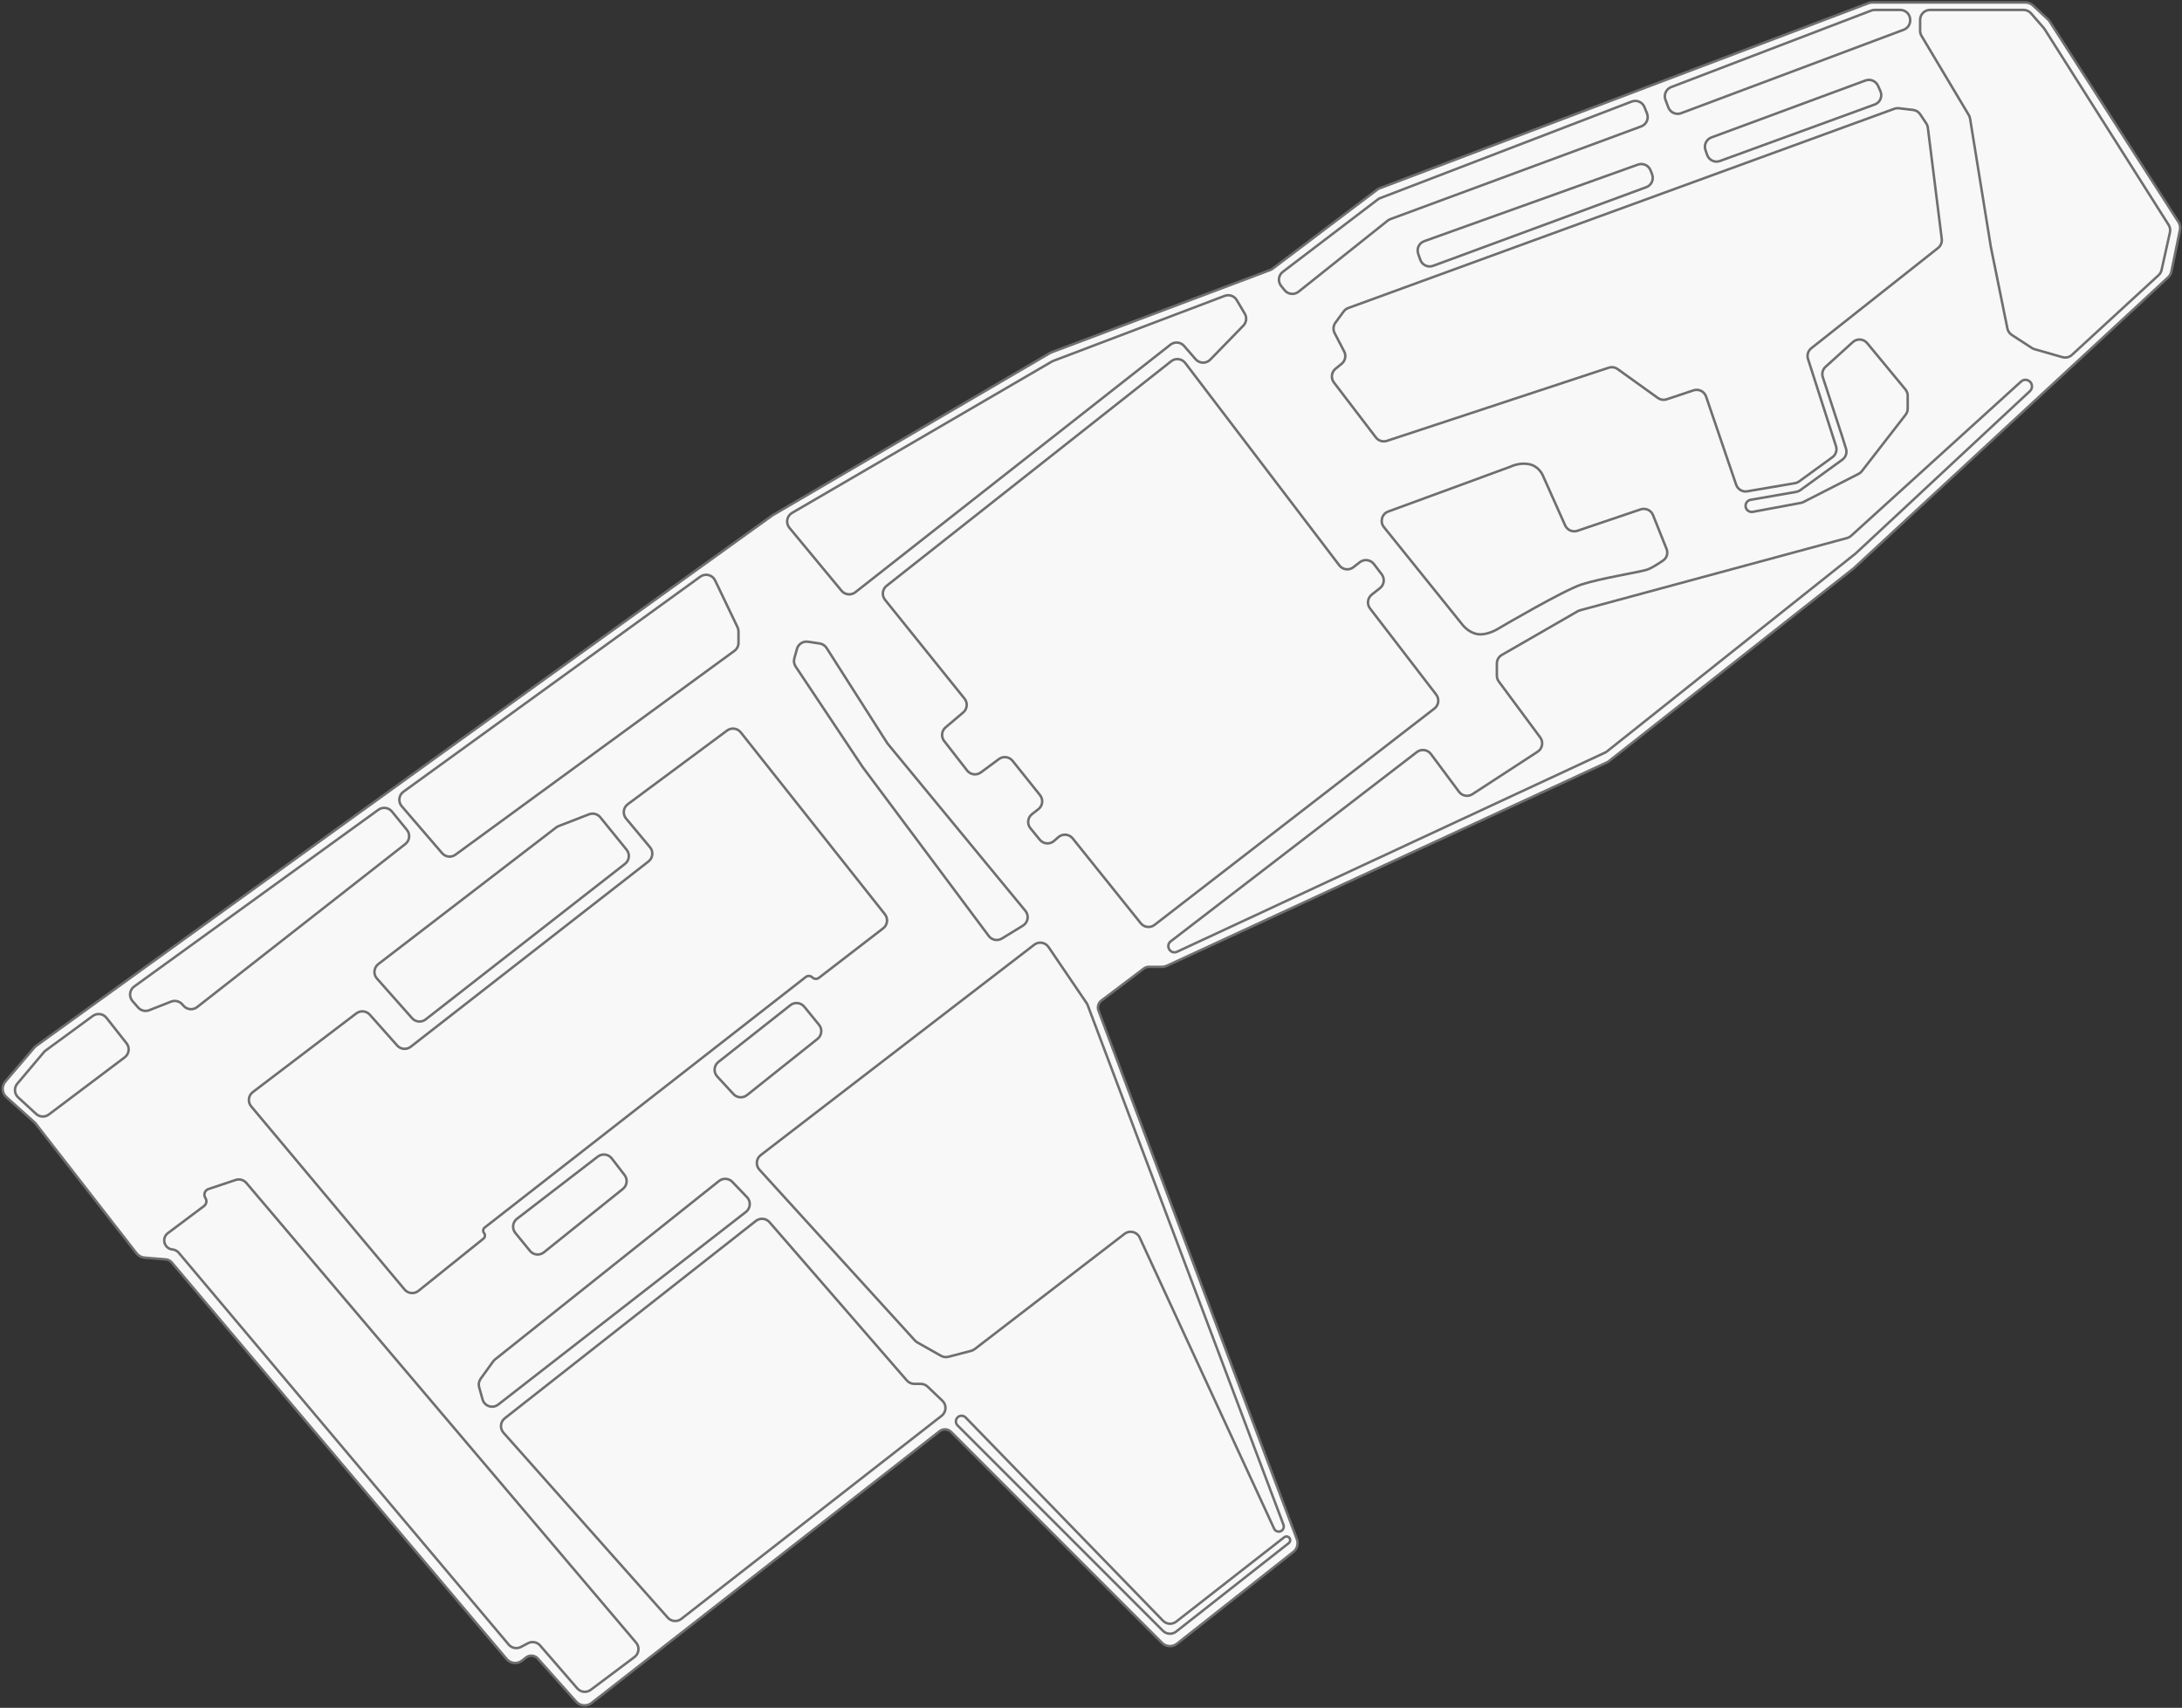 <svg width="879" height="688" viewBox="0 0 879 688" fill="none" xmlns="http://www.w3.org/2000/svg">
<rect x="0" y="0" width="879" height="688" fill="#333333" stroke="none"/>
<path d="M746.809 228.893L746.825 228.88L746.84 228.867L873.396 111.74C874.086 111.101 874.559 110.263 874.748 109.342L878.163 92.696C878.399 91.545 878.175 90.348 877.54 89.359L825.691 8.651C825.489 8.336 825.249 8.048 824.975 7.793L818.994 2.21L818.653 2.576L818.994 2.21C818.161 1.433 817.063 1 815.923 1H754.232C753.688 1 753.147 1.099 752.638 1.292L555.86 75.829C555.459 75.981 555.082 76.189 554.741 76.447L512.66 108.252C512.392 108.455 512.097 108.618 511.783 108.736L423.641 141.913C423.404 142.002 423.174 142.111 422.955 142.24L311.248 207.568L311.227 207.58L311.208 207.594L218.708 274.094L218.708 274.094L141.708 329.594L141.707 329.595L14.598 421.313C14.306 421.523 14.041 421.768 13.807 422.042L14.188 422.366L13.807 422.042L2.152 435.706C0.567 437.564 0.754 440.347 2.572 441.977L13.899 452.133L14.233 451.761L13.899 452.133C14.055 452.272 14.197 452.425 14.325 452.59L55.028 504.922C55.801 505.915 56.953 506.539 58.207 506.644L66.805 507.36C67.731 507.438 68.589 507.88 69.189 508.59L204.105 668.347C205.678 670.21 208.45 670.481 210.354 668.957L211.851 667.76C213.304 666.597 215.412 666.775 216.65 668.164L232.133 685.535C233.711 687.305 236.392 687.547 238.262 686.088L378.519 576.571C379.912 575.484 381.898 575.605 383.148 576.855L468.133 661.84C469.746 663.453 472.31 663.604 474.101 662.192L521.014 625.202C522.552 623.99 523.129 621.921 522.441 620.088L442.517 407.12C441.973 405.669 442.447 404.033 443.683 403.098L460.731 390.208C461.339 389.749 462.08 389.5 462.842 389.5H468.12C468.772 389.5 469.416 389.358 470.008 389.085L647.282 307.151C647.602 307.004 647.903 306.819 648.179 306.601L746.809 228.893Z" fill="#F8F8F8" stroke="#6F6F6F"/>
<path d="M162.984 519.495L101.192 445.714C99.726 443.964 100.02 441.344 101.837 439.962L143.551 408.243C145.215 406.977 147.573 407.207 148.962 408.769L160.009 421.197C161.41 422.774 163.794 422.991 165.457 421.695L261.24 347.041C263.023 345.651 263.301 343.061 261.854 341.325L252.209 329.751C250.738 327.986 251.054 325.347 252.899 323.978L292.888 294.309C294.623 293.022 297.065 293.344 298.407 295.037L356.482 368.322C357.867 370.07 357.555 372.614 355.788 373.975L329.896 393.924C329.098 394.54 327.967 394.467 327.254 393.754C326.538 393.038 325.4 392.968 324.602 393.591L195.271 494.508C194.572 495.054 194.453 496.066 195.007 496.759C195.556 497.445 195.446 498.445 194.761 498.995L168.555 520.046C166.858 521.409 164.382 521.165 162.984 519.495Z" fill="#F8F8F8" stroke="#6F6F6F"/>
<path d="M388.555 281.46L356.53 241.646C355.137 239.913 355.424 237.376 357.169 235.999L471.805 145.522C473.56 144.136 476.111 144.459 477.466 146.238L539.552 227.784C540.9 229.555 543.434 229.885 545.19 228.519L547.811 226.48C549.567 225.115 552.1 225.444 553.448 227.214L556.617 231.373C557.94 233.108 557.627 235.584 555.914 236.936L552.598 239.554C550.881 240.91 550.572 243.395 551.905 245.13L578.57 279.838C579.913 281.586 579.589 284.091 577.845 285.439L465.108 372.597C463.382 373.931 460.906 373.637 459.541 371.936L432.112 337.755C430.688 335.98 428.072 335.75 426.359 337.249L424.612 338.777C422.91 340.266 420.314 340.05 418.882 338.3L415.096 333.673C413.673 331.934 413.962 329.363 415.736 327.983L418.299 325.99C420.06 324.62 420.36 322.075 418.967 320.333L407.908 306.509C406.564 304.83 404.132 304.513 402.403 305.794L395.14 311.174C393.394 312.468 390.935 312.131 389.601 310.416L380.357 298.53C379.04 296.837 379.293 294.406 380.93 293.021L388.021 287.02C389.678 285.618 389.915 283.151 388.555 281.46Z" fill="#F8F8F8" stroke="#6F6F6F"/>
<path d="M648.067 148.137L558.704 177.608C557.085 178.142 555.306 177.592 554.272 176.237L537.356 154.085C536.043 152.366 536.334 149.916 538.012 148.553L540.469 146.556C541.942 145.359 542.371 143.291 541.495 141.607L537.647 134.206C536.945 132.855 537.07 131.223 537.97 129.995L541.284 125.477C541.751 124.84 542.396 124.356 543.138 124.085L763.106 43.826C763.694 43.612 764.324 43.538 764.945 43.611L770.664 44.284C771.829 44.421 772.875 45.062 773.525 46.038L775.976 49.714C776.321 50.231 776.54 50.821 776.617 51.437L782.221 96.264C782.394 97.652 781.83 99.03 780.733 99.898L729.675 140.28C728.367 141.315 727.838 143.052 728.347 144.64L739.616 179.745C740.143 181.389 739.556 183.186 738.16 184.202L724.758 193.949C724.259 194.311 723.684 194.554 723.076 194.657L703.857 197.929C701.922 198.258 700.034 197.135 699.4 195.277L687.283 159.759C686.573 157.679 684.317 156.561 682.232 157.256L671.438 160.854C670.221 161.26 668.883 161.057 667.84 160.309L651.653 148.687C650.614 147.941 649.282 147.737 648.067 148.137Z" fill="#F8F8F8" stroke="#6F6F6F"/>
<path d="M608.268 188.085L559.232 206.08C556.663 207.023 555.778 210.21 557.494 212.342L588.928 251.411C588.976 251.47 589.022 251.53 589.068 251.591C589.494 252.145 591.884 255.048 595.5 255.5C599.165 255.958 603.249 253.479 603.908 253.059C603.971 253.019 604.026 252.985 604.09 252.947C605.748 251.974 629.76 237.913 637 235.5C644.5 233 660.5 230.5 663.5 229.5C665.244 228.918 668.002 227.154 670.006 225.779C671.497 224.755 672.033 222.833 671.361 221.154L665.907 207.518C665.118 205.545 662.924 204.533 660.911 205.215L635.449 213.833C633.494 214.494 631.357 213.56 630.515 211.675L621.529 191.564C621.51 191.521 621.492 191.481 621.473 191.438C621.256 190.951 619.694 187.739 616 187C612.594 186.319 609.55 187.523 608.722 187.895C608.572 187.963 608.423 188.028 608.268 188.085Z" fill="#F8F8F8" stroke="#6F6F6F"/>
<path d="M240.83 465.939L208.261 490.992C206.475 492.366 206.175 494.942 207.598 496.689L213.492 503.922C214.88 505.626 217.383 505.89 219.097 504.515L250.944 478.953C252.642 477.59 252.938 475.12 251.611 473.394L246.439 466.67C245.092 464.919 242.581 464.592 240.83 465.939Z" fill="#F8F8F8" stroke="#6F6F6F"/>
<path d="M318.409 404.938L289.394 427.823C287.564 429.267 287.351 431.964 288.932 433.677L295.477 440.766C296.899 442.307 299.269 442.488 300.909 441.181L329.338 418.52C331.079 417.133 331.352 414.591 329.946 412.866L323.987 405.552C322.607 403.859 320.124 403.585 318.409 404.938Z" fill="#F8F8F8" stroke="#6F6F6F"/>
<path d="M166.008 410.188L151.846 394.211C150.308 392.475 150.563 389.799 152.403 388.386L224.044 333.351C224.346 333.118 224.681 332.93 225.037 332.792L237.284 328.052C238.903 327.425 240.741 327.914 241.835 329.263L252.433 342.334C253.843 344.073 253.552 346.63 251.787 348.007L171.462 410.689C169.797 411.988 167.409 411.769 166.008 410.188Z" fill="#F8F8F8" stroke="#6F6F6F"/>
<path d="M50.235 425.96L19.662 448.994C18.12 450.156 15.968 450.051 14.547 448.743L7.32 442.094C5.743 440.644 5.59 438.209 6.971 436.571L17.693 423.864C17.897 423.622 18.129 423.405 18.384 423.218L37.384 409.285C39.122 408.01 41.557 408.342 42.891 410.035L50.97 420.289C52.358 422.051 52.027 424.61 50.235 425.96Z" fill="#F8F8F8" stroke="#6F6F6F"/>
<path d="M55.647 405.882L53.389 403.302C51.839 401.53 52.147 398.808 54.054 397.428L152.44 326.215C154.158 324.972 156.547 325.285 157.886 326.929L163.924 334.339C165.339 336.075 165.053 338.634 163.29 340.015L79.426 405.708C77.776 407 75.409 406.8 74 405.25L73.355 404.541C72.238 403.312 70.478 402.901 68.933 403.508L60.12 406.971C58.548 407.588 56.758 407.152 55.647 405.882Z" fill="#F8F8F8" stroke="#6F6F6F"/>
<path d="M282.118 232.312L162.521 318.949C160.626 320.322 160.309 323.022 161.835 324.797L178.091 343.698C179.451 345.28 181.799 345.551 183.483 344.32L295.86 262.198C296.891 261.445 297.5 260.245 297.5 258.969V254.409C297.5 253.811 297.366 253.22 297.107 252.68L288.072 233.823C286.993 231.572 284.139 230.848 282.118 232.312Z" fill="#F8F8F8" stroke="#6F6F6F"/>
<path d="M412.078 372.904L403.612 378.093C401.849 379.173 399.553 378.732 398.316 377.075L347.5 309L320.516 268.524C319.871 267.556 319.679 266.356 319.99 265.235L321.053 261.41C321.594 259.463 323.502 258.225 325.5 258.525L330.199 259.23C331.343 259.401 332.357 260.06 332.979 261.035L357.5 299.5L413.075 366.95C414.62 368.825 414.15 371.634 412.078 372.904Z" fill="#F8F8F8" stroke="#6F6F6F"/>
<path d="M82.185 485.861L67.63 496.778C64.943 498.793 66.153 503.059 69.498 503.363C70.46 503.451 71.349 503.914 71.971 504.653L204.921 662.531C206.134 663.972 208.188 664.371 209.852 663.49L212.689 661.988C214.335 661.117 216.364 661.497 217.583 662.904L232.559 680.183C233.934 681.77 236.302 682.023 237.982 680.764L255.603 667.548C257.445 666.166 257.743 663.518 256.254 661.761L99.249 476.564C98.193 475.317 96.484 474.839 94.933 475.356L83.979 479.007C82.478 479.507 81.865 481.297 82.742 482.612C83.448 483.671 83.203 485.097 82.185 485.861Z" fill="#F8F8F8" stroke="#6F6F6F"/>
<path d="M300.931 482.298L295.026 476.136C293.595 474.643 291.262 474.486 289.645 475.775L199.429 547.658C199.144 547.885 198.892 548.15 198.679 548.445L193.629 555.437C192.916 556.424 192.691 557.684 193.02 558.857L194.394 563.764C195.16 566.502 198.458 567.588 200.702 565.843L300.499 488.223C302.371 486.767 302.572 484.01 300.931 482.298Z" fill="#F8F8F8" stroke="#6F6F6F"/>
<path d="M304.504 491.855L203.34 571.375C201.529 572.798 201.291 575.454 202.821 577.176L269.008 651.694C270.409 653.272 272.795 653.489 274.459 652.191L379.344 570.352C381.27 568.85 381.411 565.987 379.642 564.302L373.659 558.603C372.915 557.895 371.927 557.5 370.9 557.5H368.325C367.166 557.5 366.064 556.997 365.304 556.121L309.997 492.378C308.599 490.767 306.182 490.536 304.504 491.855Z" fill="#F8F8F8" stroke="#6F6F6F"/>
<path d="M468.498 652.923L388.994 571.039C388.154 570.174 386.787 570.111 385.871 570.896C384.862 571.761 384.803 573.303 385.743 574.243L468.491 656.991C469.922 658.422 472.198 658.559 473.79 657.308L519.175 621.648C519.67 621.26 519.867 620.602 519.668 620.004C519.342 619.027 518.147 618.666 517.335 619.301L473.83 653.289C472.22 654.547 469.921 654.389 468.498 652.923Z" fill="#F8F8F8" stroke="#6F6F6F"/>
<path d="M416.637 380.587L306.445 465.35C304.59 466.777 304.35 469.483 305.925 471.214L368.568 540.026C368.854 540.34 369.188 540.606 369.558 540.815L379.09 546.203C379.994 546.714 381.062 546.853 382.068 546.591L391.214 544.205C391.733 544.07 392.219 543.832 392.644 543.505L453.03 497.054C455.064 495.489 458.024 496.218 459.1 498.547L513.273 615.843C513.868 617.132 515.565 617.435 516.569 616.431C517.136 615.864 517.318 615.018 517.036 614.268L438.167 404.944C438.056 404.649 437.91 404.368 437.733 404.107L422.384 381.51C421.091 379.606 418.461 379.184 416.637 380.587Z" fill="#F8F8F8" stroke="#6F6F6F"/>
<path d="M423.714 145.666L319.076 206.626C316.941 207.869 316.433 210.731 318.009 212.633L339.013 237.997C340.397 239.668 342.86 239.932 344.566 238.591L471.508 138.851C473.184 137.534 475.598 137.763 476.997 139.372L481.648 144.72C483.183 146.486 485.9 146.562 487.532 144.886L500.866 131.192C502.126 129.898 502.362 127.921 501.444 126.366L498.213 120.9C497.223 119.224 495.171 118.504 493.351 119.194L424.309 145.383C424.103 145.461 423.904 145.556 423.714 145.666Z" fill="#F8F8F8" stroke="#6F6F6F"/>
<path d="M570.779 302.977L471.631 379.211C469.473 380.869 471.185 384.288 473.806 383.554C473.935 383.518 474.061 383.472 474.183 383.415L646.569 303.201C646.855 303.067 647.125 302.901 647.372 302.704L747.5 223L817.727 157.583C819.07 156.332 818.752 154.126 817.111 153.305C816.14 152.82 814.97 152.981 814.167 153.711L745.713 215.852C745.245 216.278 744.681 216.586 744.07 216.752L636.501 245.864C636.168 245.954 635.849 246.087 635.55 246.259L605.004 263.846C603.764 264.56 603 265.882 603 267.313V272.18C603 273.037 603.275 273.872 603.786 274.561L620.471 297.087C621.843 298.938 621.371 301.561 619.441 302.819L593.149 319.949C591.379 321.102 589.017 320.68 587.756 318.985L576.426 303.76C575.092 301.968 572.55 301.615 570.779 302.977Z" fill="#F8F8F8" stroke="#6F6F6F"/>
<path d="M725.429 202.606L706.099 206.203C705.129 206.383 704.145 205.968 703.598 205.147C702.61 203.665 703.472 201.657 705.226 201.352L723.587 198.159C724.188 198.054 724.757 197.814 725.25 197.456L742.172 185.187C743.563 184.179 744.155 182.396 743.642 180.756L742 175.5L734.306 151.965C733.816 150.466 734.253 148.818 735.422 147.758L746.397 137.812C748.087 136.28 750.714 136.47 752.167 138.228L767.584 156.891C768.176 157.608 768.5 158.509 768.5 159.438V164.631C768.5 165.518 768.205 166.381 767.661 167.082L750.047 189.795C749.687 190.259 749.229 190.639 748.705 190.906L726.517 202.236C726.174 202.411 725.808 202.536 725.429 202.606Z" fill="#F8F8F8" stroke="#6F6F6F"/>
<path d="M555.044 80.347L516.783 109.499C514.987 110.867 514.678 113.45 516.102 115.203L517.501 116.924C518.885 118.627 521.383 118.897 523.099 117.529L558.997 88.901C559.33 88.635 559.704 88.425 560.104 88.277L661.148 50.924C663.259 50.144 664.31 47.776 663.475 45.687L662.465 43.162C661.653 41.132 659.36 40.13 657.318 40.914L556.035 79.795C555.68 79.931 555.347 80.117 555.044 80.347Z" fill="#F8F8F8" stroke="#6F6F6F"/>
<path d="M672.083 43.282L670.922 40.233C670.136 38.171 671.17 35.861 673.232 35.073L753.81 4.264C754.266 4.089 754.75 4 755.239 4H765.5C767.709 4 769.5 5.791 769.5 8V8.228C769.5 9.895 768.466 11.388 766.904 11.973L677.226 45.603C675.165 46.376 672.867 45.338 672.083 43.282Z" fill="#F8F8F8" stroke="#6F6F6F"/>
<path d="M773.5 12.397V8C773.5 5.791 775.291 4 777.5 4H815.173C816.334 4 817.436 4.504 818.196 5.38L823.304 11.274C823.434 11.424 823.554 11.585 823.66 11.753L873.616 90.604C874.182 91.498 874.371 92.58 874.142 93.613L870.772 108.774C870.595 109.572 870.177 110.297 869.576 110.85L834.651 142.981C833.625 143.925 832.183 144.267 830.843 143.884L819.577 140.665C819.195 140.556 818.83 140.39 818.496 140.173L810.407 134.914C809.507 134.329 808.88 133.408 808.666 132.356L802 99.5L793.622 47.755C793.541 47.256 793.367 46.777 793.108 46.344L774.066 14.447C773.695 13.827 773.5 13.119 773.5 12.397Z" fill="#F8F8F8" stroke="#6F6F6F"/>
<path d="M659.834 66.313L573.738 97.161C571.669 97.902 570.586 100.173 571.312 102.248L572.156 104.661C572.895 106.771 575.219 107.866 577.316 107.092L663.181 75.409C665.28 74.635 666.335 72.291 665.525 70.207L664.911 68.629C664.126 66.609 661.874 65.582 659.834 66.313Z" fill="#F8F8F8" stroke="#6F6F6F"/>
<path d="M751.491 32.422L689.418 55.374C687.379 56.129 686.315 58.375 687.025 60.431L687.707 62.407C688.436 64.522 690.758 65.627 692.859 64.86L755.226 42.096C757.41 41.299 758.456 38.815 757.501 36.695L756.525 34.529C755.661 32.613 753.462 31.693 751.491 32.422Z" fill="#F8F8F8" stroke="#6F6F6F"/>
</svg>
